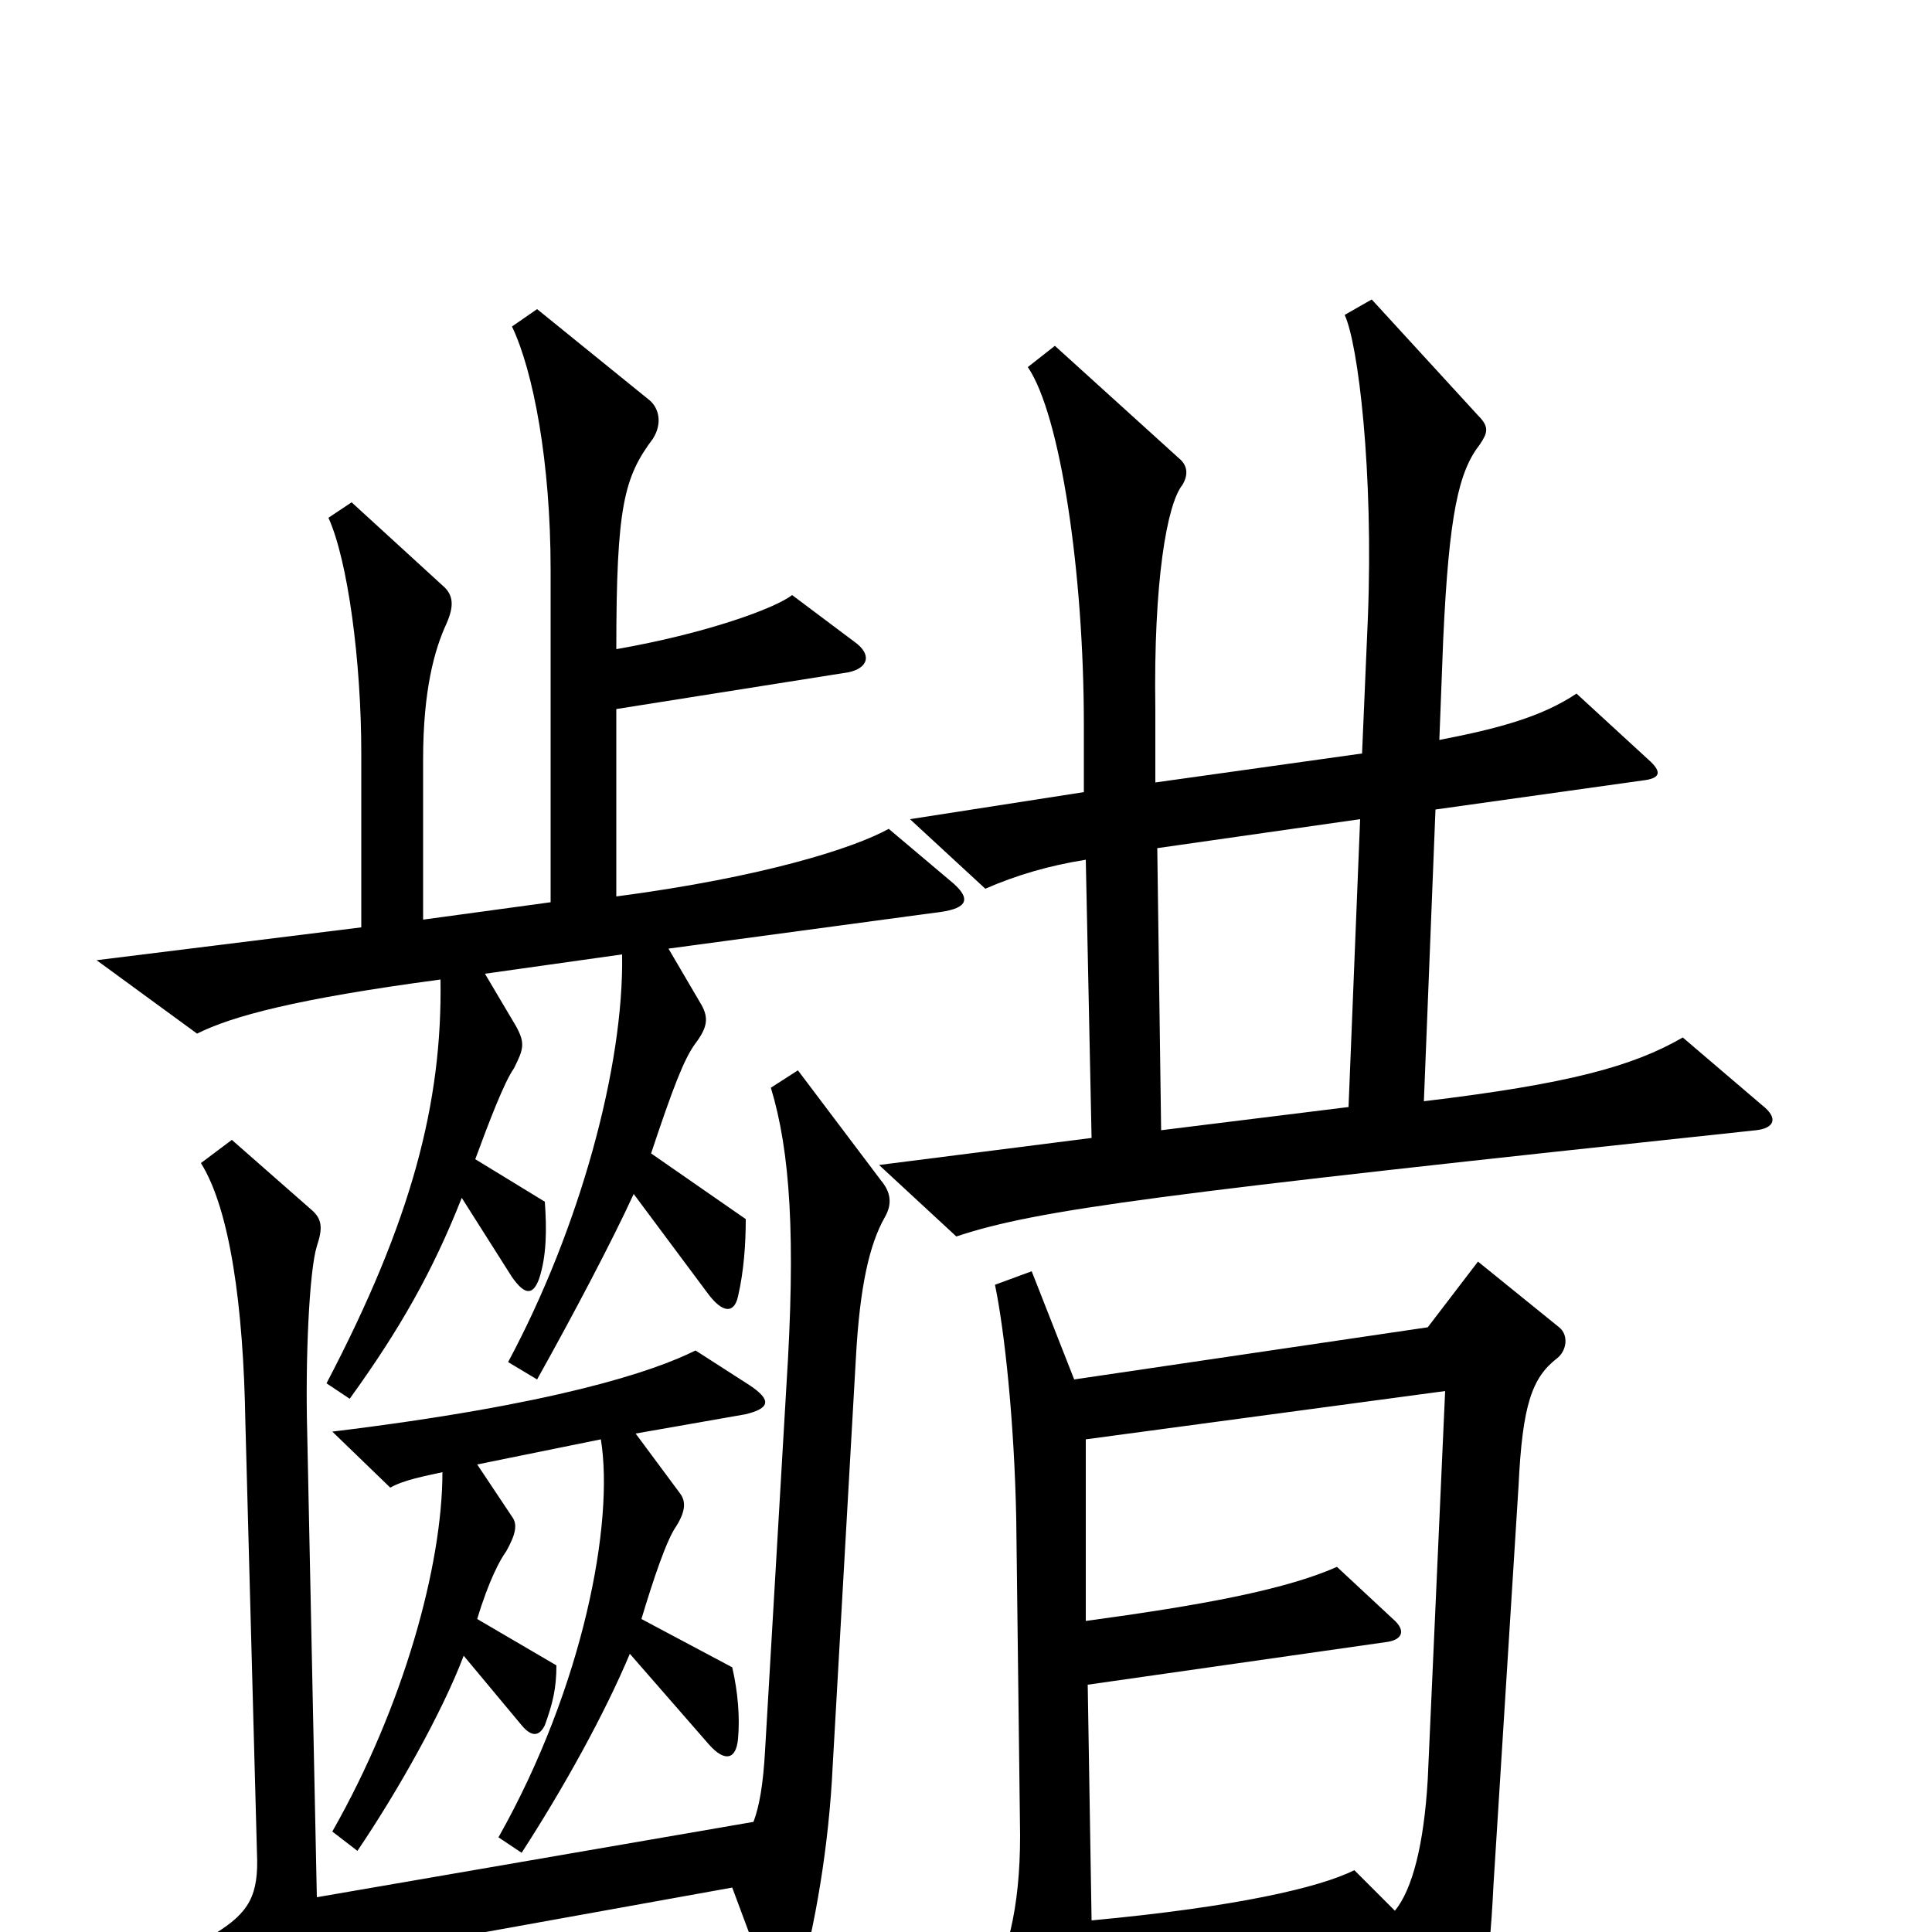 <svg xmlns="http://www.w3.org/2000/svg" viewBox="0 -1000 1000 1000">
	<path fill="#000000" d="M912 -428L871 -463C845 -448 812 -439 737 -430L743 -581L850 -596C859 -597 861 -600 853 -607L816 -641C798 -629 776 -623 745 -617L747 -669C750 -734 755 -756 766 -770C770 -776 771 -779 765 -785L710 -845L696 -837C703 -822 711 -756 708 -680L705 -610L598 -595V-633C597 -699 604 -739 612 -749C615 -754 615 -759 610 -763L546 -821L532 -810C549 -785 561 -703 561 -625V-590L471 -576L510 -540C526 -547 543 -552 562 -555L565 -411L455 -397L495 -360C537 -374 599 -382 909 -415C918 -416 921 -421 912 -428ZM492 -544L460 -571C442 -561 395 -546 319 -536V-633L439 -652C449 -654 452 -661 442 -668L410 -692C401 -685 365 -672 319 -664C319 -738 323 -753 338 -773C343 -781 341 -789 336 -793L278 -840L265 -831C276 -808 285 -761 285 -705V-533L219 -524V-607C219 -643 225 -664 231 -677C235 -686 235 -692 229 -697L182 -740L170 -732C180 -710 187 -658 187 -610V-520L50 -503L102 -465C120 -474 153 -483 228 -493C229 -429 213 -368 169 -284L181 -276C207 -312 224 -342 239 -380L265 -339C272 -329 276 -330 279 -338C283 -350 283 -364 282 -378L246 -400C253 -419 261 -440 266 -447C271 -457 272 -460 267 -469L251 -496L322 -506C323 -448 300 -364 263 -295L278 -286C297 -320 317 -358 328 -382L366 -331C374 -320 380 -320 382 -329C385 -342 386 -356 386 -369L337 -403C348 -436 354 -452 360 -460C366 -468 367 -473 363 -480L346 -509L487 -528C501 -530 503 -535 492 -544ZM458 -370C462 -377 461 -383 456 -389L413 -446L399 -437C409 -404 412 -360 407 -282L396 -94C395 -76 393 -65 390 -57L164 -18L159 -259C158 -296 160 -342 164 -355C167 -364 167 -369 161 -374L120 -410L104 -398C119 -374 126 -324 127 -264L133 -41C134 -19 129 -10 111 1L142 34C148 41 153 42 157 33C164 17 174 13 207 8L379 -23L398 28C401 36 410 37 413 29C422 -4 429 -44 431 -86L443 -297C445 -334 450 -356 458 -370ZM388 -283L360 -301C338 -290 287 -273 172 -259L202 -230C209 -234 220 -236 229 -238C229 -190 209 -117 172 -52L185 -42C206 -73 229 -114 240 -143L270 -107C275 -101 279 -101 282 -107C286 -118 288 -126 288 -138L247 -162C253 -182 259 -193 262 -197C267 -206 268 -211 265 -215L247 -242L311 -255C318 -212 302 -127 258 -49L270 -41C292 -75 313 -113 326 -144L367 -97C375 -88 381 -89 382 -100C383 -111 382 -124 379 -137L332 -162C338 -182 345 -203 350 -210C355 -218 355 -223 352 -227L329 -258L386 -268C398 -271 400 -275 388 -283ZM807 -313L765 -347L739 -313L556 -286L534 -342L515 -335C520 -311 525 -264 526 -214L528 -50C528 -11 521 13 510 34L546 95C552 105 557 104 560 93C563 81 566 51 565 28C614 21 673 13 714 7L742 79C746 88 754 88 758 79C765 61 771 19 773 -24L786 -231C788 -273 793 -287 806 -297C811 -301 812 -309 807 -313ZM704 -576L698 -427L601 -415L599 -561ZM748 -280L739 -79C737 -45 731 -22 722 -11L701 -32C683 -23 640 -13 565 -6L563 -128L717 -150C726 -151 728 -156 721 -162L692 -189C665 -177 621 -169 562 -161V-255Z"/>
</svg>